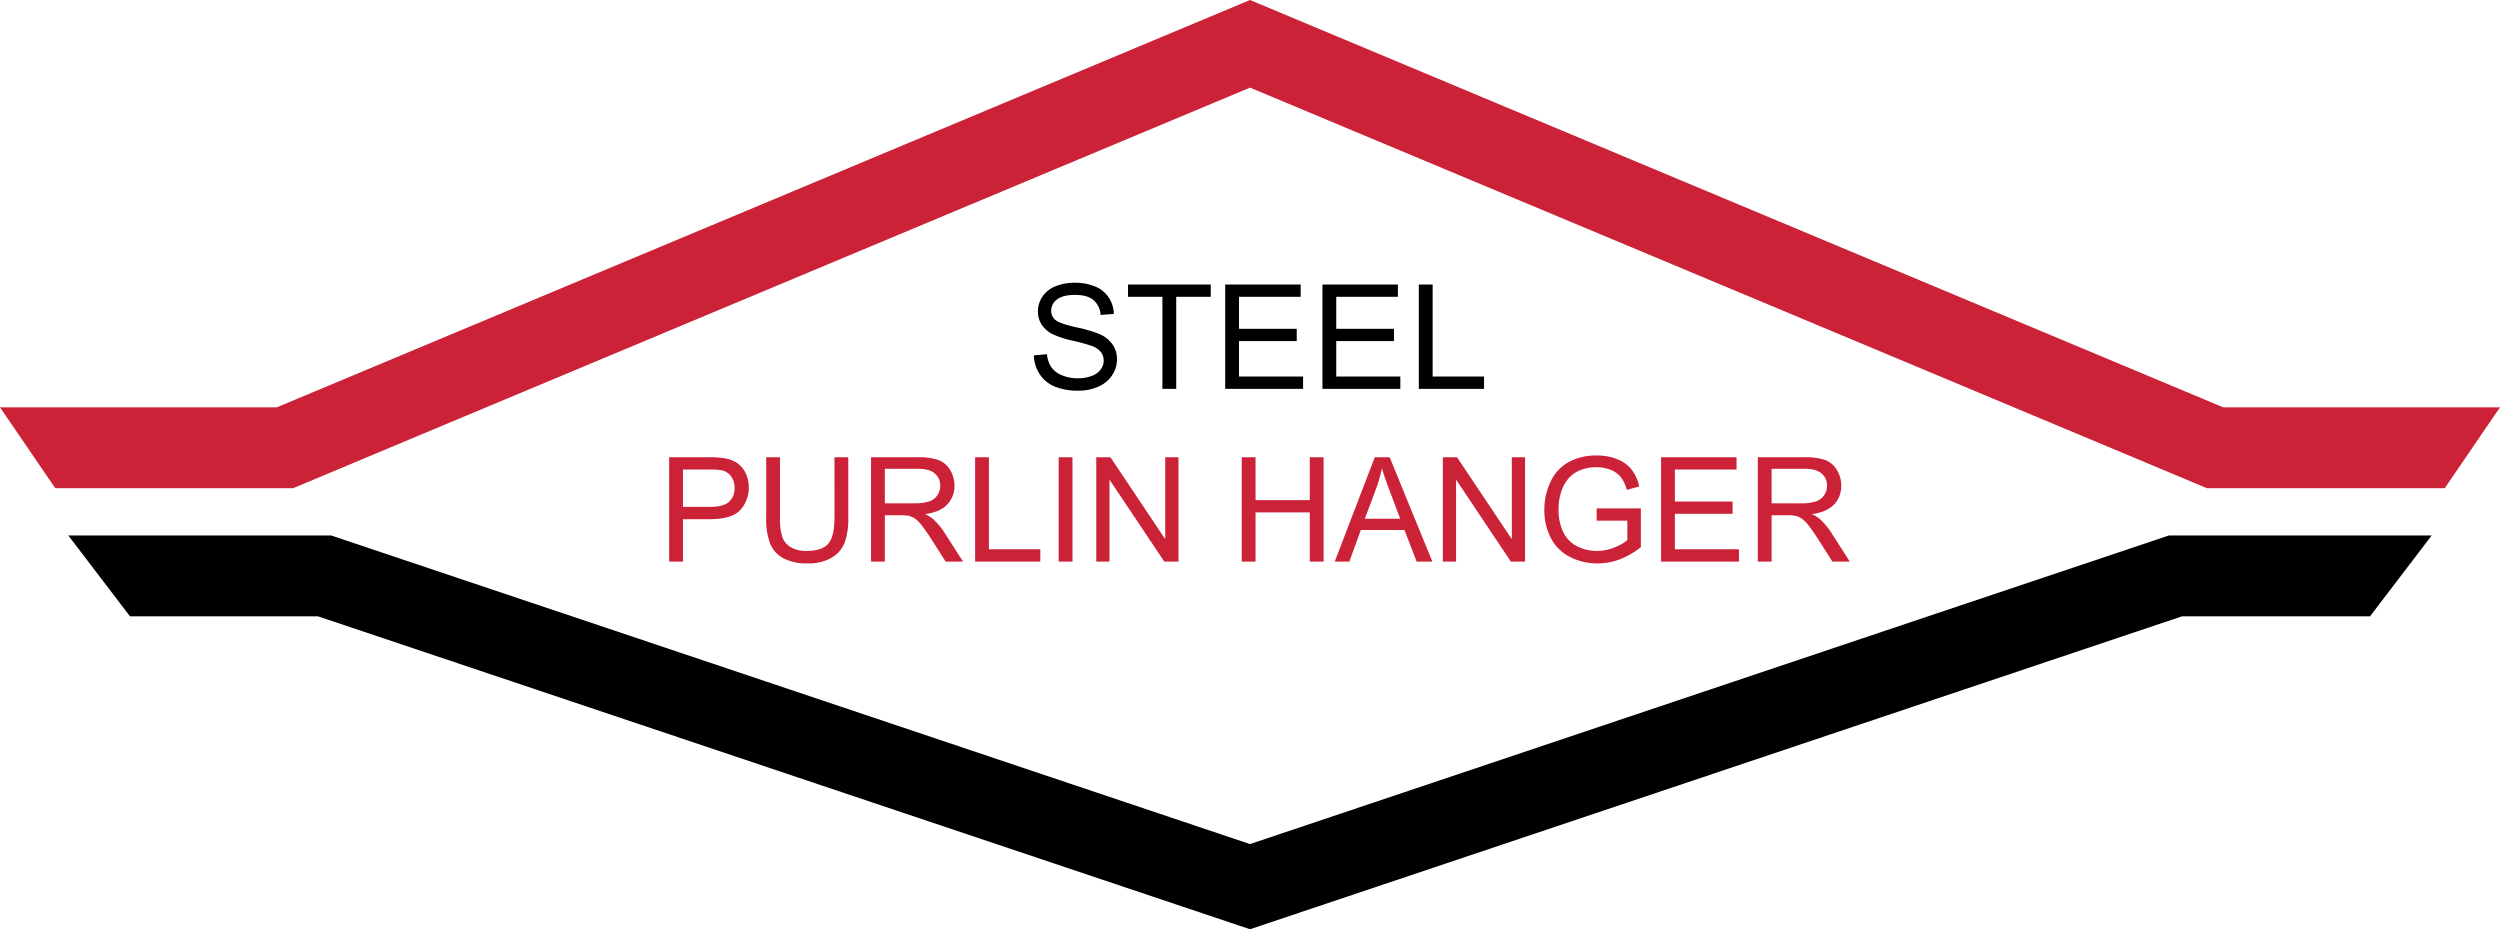 <svg data-name="Layer 1" xmlns="http://www.w3.org/2000/svg" viewBox="0 0 920 341.964">
    <path style="fill:#cb2238" d="m920 149.888-20.331 29.763H812.13l-54.725-22.929L460 32.248 162.595 156.722l-54.725 22.929H20.331L0 149.888h101.883L460 0l358.117 149.888H920z"/>
    <path d="m894.868 197.046-22.703 29.763h-69.184L460 341.964 117.019 226.809H47.835l-22.703-29.763h96.687l88.668 29.763L460 310.62l249.513-83.811 88.667-29.763h96.688zM380.478 130.771l4.793-.419a10.597 10.597 0 0 0 1.588 4.727 8.672 8.672 0 0 0 3.86 2.989 14.713 14.713 0 0 0 5.897 1.136 14.173 14.173 0 0 0 5.134-.86 7.14 7.14 0 0 0 3.315-2.372 5.515 5.515 0 0 0 1.087-3.287 4.99 4.99 0 0 0-1.048-3.16 7.731 7.731 0 0 0-3.459-2.266 66.718 66.718 0 0 0-6.838-1.87 35.216 35.216 0 0 1-7.413-2.4 10.397 10.397 0 0 1-4.098-3.573 8.768 8.768 0 0 1-1.351-4.782 9.787 9.787 0 0 1 1.649-5.438 10.28 10.28 0 0 1 4.82-3.839 18.358 18.358 0 0 1 7.048-1.307 19.288 19.288 0 0 1 7.534 1.373 10.848 10.848 0 0 1 5.014 4.049 11.545 11.545 0 0 1 1.886 6.05l-4.87.37a7.881 7.881 0 0 0-2.658-5.505q-2.267-1.862-6.696-1.859-4.608 0-6.718 1.688a5.08 5.08 0 0 0-2.112 4.076 4.369 4.369 0 0 0 1.495 3.403q1.472 1.34 7.666 2.74a50.462 50.462 0 0 1 8.499 2.45 11.683 11.683 0 0 1 4.953 3.915 9.557 9.557 0 0 1 1.594 5.466 10.456 10.456 0 0 1-1.754 5.774 11.55 11.55 0 0 1-5.041 4.22 17.592 17.592 0 0 1-7.402 1.505 22.064 22.064 0 0 1-8.736-1.522 12.199 12.199 0 0 1-5.526-4.572 12.927 12.927 0 0 1-2.112-6.9ZM427.766 143.109v-33.875h-12.652v-4.533h30.439v4.533H432.85v33.875ZM450.87 143.109V104.7h27.769v4.533h-22.685v11.764H477.2v4.506h-21.245v13.071h23.578v4.534ZM486.658 143.109V104.7h27.77v4.533h-22.685v11.764h21.245v4.506h-21.245v13.071h23.578v4.534ZM522.127 143.109V104.7h5.085v33.874h18.912v4.534Z"/>
    <path style="fill:#cb2238"  d="M246.253 206.672v-38.408h14.488a35.133 35.133 0 0 1 5.841.37 11.646 11.646 0 0 1 4.743 1.792 9.434 9.434 0 0 1 3.078 3.706 12.486 12.486 0 0 1-1.953 13.535q-3.119 3.392-11.262 3.392h-9.85v15.613Zm5.085-20.147h9.927q4.923 0 6.994-1.831a6.547 6.547 0 0 0 2.073-5.162 6.948 6.948 0 0 0-1.218-4.126 5.72 5.72 0 0 0-3.21-2.267 21.762 21.762 0 0 0-4.744-.342h-9.822ZM307.08 168.264h5.086v22.194a26.165 26.165 0 0 1-1.313 9.194 11.207 11.207 0 0 1-4.727 5.542 16.754 16.754 0 0 1-8.973 2.135 18.51 18.51 0 0 1-8.83-1.859 10.615 10.615 0 0 1-4.897-5.388 25.65 25.65 0 0 1-1.467-9.624v-22.194h5.08v22.166a21.631 21.631 0 0 0 .932 7.374 7.046 7.046 0 0 0 3.198 3.656 11.068 11.068 0 0 0 5.538 1.286q5.609 0 7.991-2.543 2.383-2.54 2.383-9.773ZM320.543 206.672v-38.408h17.026a22.677 22.677 0 0 1 7.81 1.037 8.523 8.523 0 0 1 4.269 3.657 10.89 10.89 0 0 1 1.6 5.785 9.667 9.667 0 0 1-2.648 6.894q-2.647 2.805-8.174 3.563a13.188 13.188 0 0 1 3.067 1.908 26.627 26.627 0 0 1 4.22 5.113l6.678 10.451H348l-5.085-7.991q-2.226-3.458-3.668-5.29a11.616 11.616 0 0 0-2.576-2.57 7.74 7.74 0 0 0-2.321-1.02 15.344 15.344 0 0 0-2.83-.181h-5.896v17.052Zm5.08-21.454h10.926a16.378 16.378 0 0 0 5.45-.723 5.791 5.791 0 0 0 2.988-2.305 6.253 6.253 0 0 0 1.02-3.447 5.725 5.725 0 0 0-1.98-4.479q-1.977-1.753-6.248-1.753h-12.156ZM358.841 206.672v-38.408h5.08v33.875h18.918v4.533ZM389.59 206.672v-38.408h5.084v38.408ZM403.421 206.672v-38.408h5.212l20.175 30.158v-30.158h4.87v38.408h-5.212l-20.175-30.18v30.18ZM456.958 206.672v-38.408h5.085v15.774h19.96v-15.774h5.085v38.408h-5.085v-18.1h-19.96v18.1ZM491.175 206.672l14.748-38.408h5.476l15.719 38.408h-5.791l-4.479-11.632h-16.06l-4.22 11.632Zm11.08-15.773h13.021l-4.01-10.634q-1.836-4.848-2.724-7.964a49.577 49.577 0 0 1-2.068 7.335ZM530.962 206.672v-38.408h5.212l20.175 30.158v-30.158h4.87v38.408h-5.212l-20.175-30.18v30.18ZM587.57 191.61v-4.506l16.27-.027v14.251a28.704 28.704 0 0 1-7.732 4.495 22.916 22.916 0 0 1-8.173 1.506 21.799 21.799 0 0 1-10.28-2.427 15.989 15.989 0 0 1-6.983-7.004 22.056 22.056 0 0 1-2.355-10.242 23.72 23.72 0 0 1 2.344-10.468 15.596 15.596 0 0 1 6.746-7.22 21.142 21.142 0 0 1 10.136-2.355 20.099 20.099 0 0 1 7.534 1.346 12.574 12.574 0 0 1 5.279 3.76 16.636 16.636 0 0 1 2.906 6.288l-4.583 1.258a14.264 14.264 0 0 0-2.151-4.61 8.802 8.802 0 0 0-3.668-2.687 13.437 13.437 0 0 0-5.289-1.01 15.517 15.517 0 0 0-6.028 1.065 11.266 11.266 0 0 0-4.098 2.786 13.263 13.263 0 0 0-2.421 3.8 20.041 20.041 0 0 0-1.467 7.726 18.73 18.73 0 0 0 1.765 8.593 11.338 11.338 0 0 0 5.151 5.14 15.969 15.969 0 0 0 7.175 1.677 17.028 17.028 0 0 0 6.448-1.274 16.538 16.538 0 0 0 4.765-2.708v-7.153ZM611.275 206.672v-38.408h27.77v4.534h-22.69v11.764H637.6v4.506h-21.245v13.071h23.578v4.533ZM646.876 206.672v-38.408h17.026a22.677 22.677 0 0 1 7.81 1.037 8.523 8.523 0 0 1 4.269 3.657 10.89 10.89 0 0 1 1.6 5.785 9.667 9.667 0 0 1-2.648 6.894q-2.647 2.805-8.174 3.563a13.188 13.188 0 0 1 3.067 1.908 26.407 26.407 0 0 1 4.214 5.113l6.684 10.452h-6.392l-5.085-7.992q-2.225-3.458-3.668-5.29a11.505 11.505 0 0 0-2.58-2.57 7.773 7.773 0 0 0-2.317-1.02 15.427 15.427 0 0 0-2.83-.181h-5.895v17.052Zm5.08-21.454h10.926a16.4 16.4 0 0 0 5.45-.723 5.777 5.777 0 0 0 2.983-2.305 6.214 6.214 0 0 0 1.026-3.447 5.725 5.725 0 0 0-1.98-4.479q-1.977-1.753-6.249-1.753h-12.156Z"/>
</svg>
